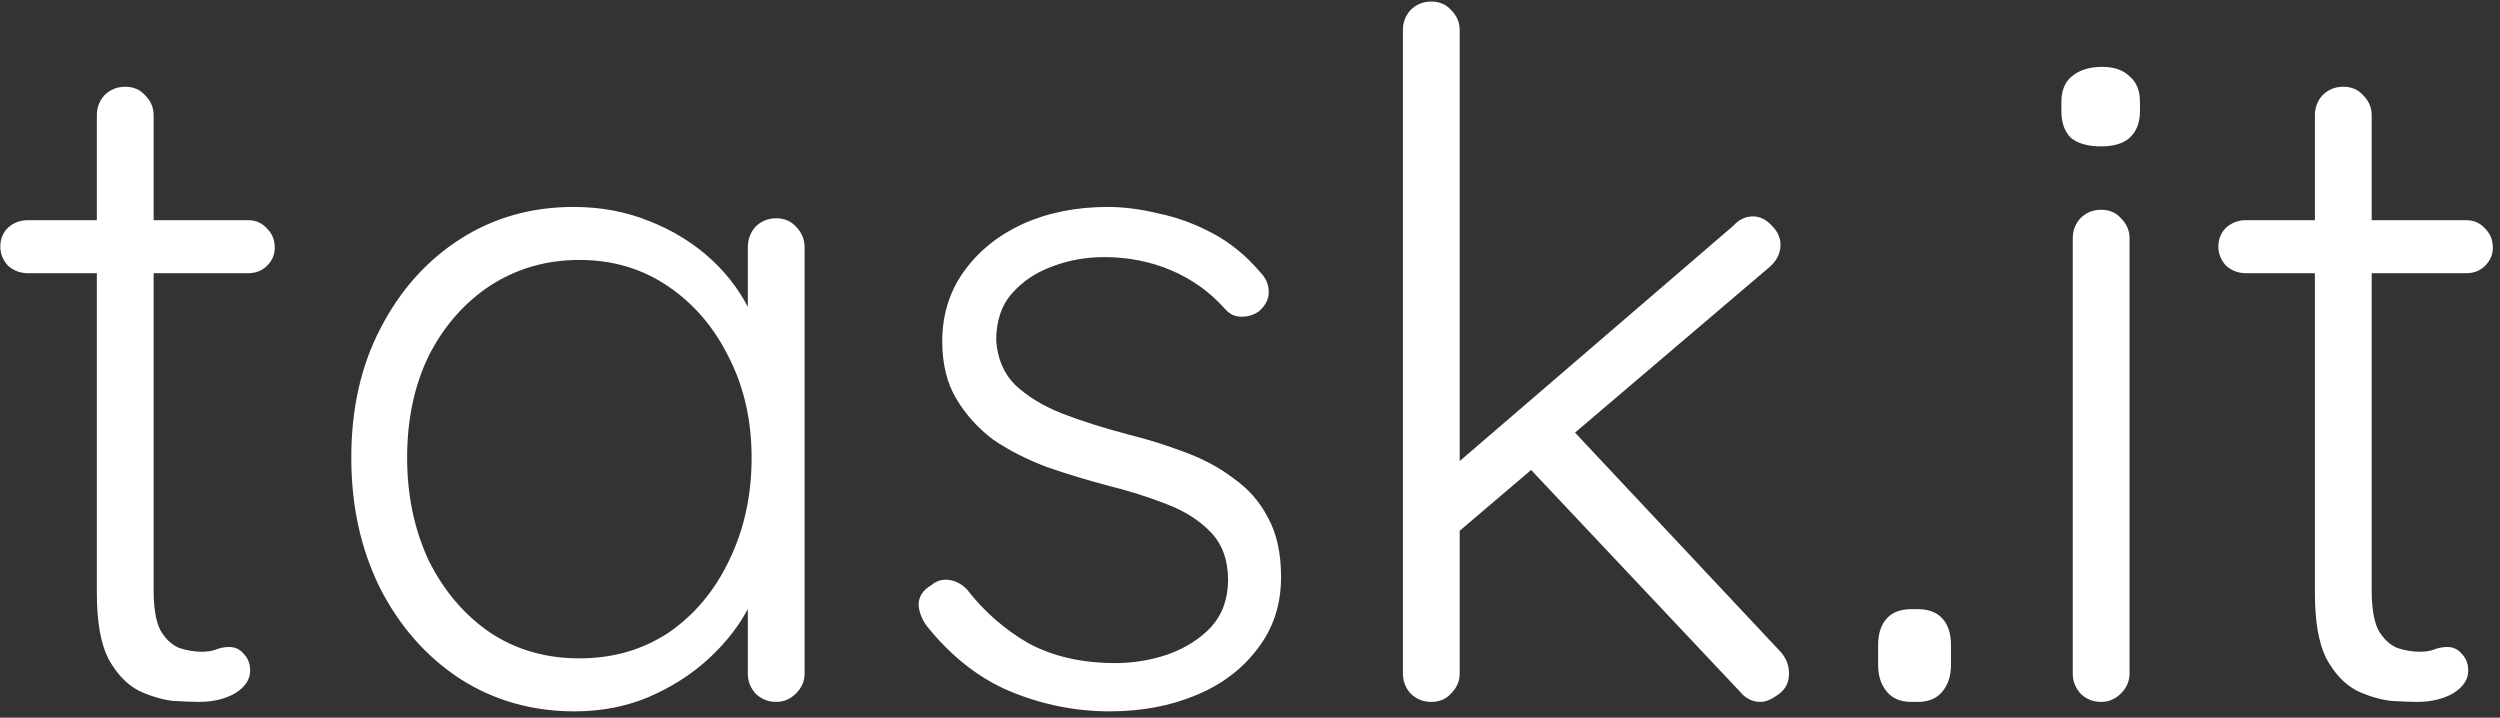 <svg width="317" height="91" viewBox="0 0 317 91" fill="none" xmlns="http://www.w3.org/2000/svg">
<rect x="0" y="0" width="317" height="91" fill="#333333" stroke="none"/>
<path d="M3.52 27.92H31.48C32.44 27.92 33.24 28.28 33.88 29C34.52 29.64 34.84 30.44 34.84 31.4C34.84 32.28 34.52 33.04 33.88 33.68C33.24 34.32 32.44 34.64 31.48 34.64H3.52C2.56 34.64 1.72 34.32 1 33.68C0.36 32.96 0.04 32.16 0.04 31.28C0.04 30.32 0.36 29.52 1 28.88C1.72 28.24 2.56 27.92 3.52 27.92ZM15.88 11C16.92 11 17.76 11.36 18.4 12.08C19.12 12.8 19.48 13.64 19.48 14.6V74.84C19.48 77.08 19.76 78.76 20.32 79.88C20.96 81 21.76 81.76 22.72 82.16C23.68 82.48 24.64 82.64 25.6 82.64C26.24 82.64 26.8 82.56 27.28 82.4C27.84 82.16 28.44 82.04 29.08 82.04C29.8 82.04 30.4 82.32 30.88 82.88C31.44 83.44 31.72 84.16 31.72 85.04C31.72 86.16 31.08 87.12 29.8 87.92C28.52 88.64 27 89 25.24 89C24.52 89 23.44 88.96 22 88.88C20.56 88.72 19.08 88.28 17.56 87.56C16.04 86.76 14.76 85.4 13.72 83.48C12.76 81.56 12.28 78.8 12.28 75.2V14.6C12.28 13.64 12.6 12.8 13.24 12.08C13.96 11.36 14.84 11 15.88 11ZM98.424 27.68C99.464 27.68 100.304 28.04 100.944 28.76C101.664 29.48 102.024 30.36 102.024 31.4V85.4C102.024 86.36 101.664 87.2 100.944 87.92C100.224 88.64 99.384 89 98.424 89C97.384 89 96.504 88.64 95.784 87.92C95.144 87.2 94.824 86.36 94.824 85.4V71.12L96.864 70.16C96.864 72.4 96.224 74.68 94.944 77C93.744 79.32 92.064 81.48 89.904 83.48C87.744 85.48 85.184 87.12 82.224 88.4C79.344 89.6 76.224 90.2 72.864 90.2C67.424 90.2 62.544 88.8 58.224 86C53.984 83.2 50.624 79.36 48.144 74.48C45.744 69.6 44.544 64.12 44.544 58.04C44.544 51.8 45.784 46.32 48.264 41.6C50.744 36.8 54.104 33.04 58.344 30.32C62.584 27.6 67.384 26.24 72.744 26.24C76.184 26.24 79.384 26.84 82.344 28.04C85.384 29.24 88.024 30.88 90.264 32.96C92.504 35.04 94.224 37.44 95.424 40.16C96.704 42.8 97.344 45.56 97.344 48.44L94.824 46.64V31.4C94.824 30.36 95.144 29.48 95.784 28.76C96.504 28.04 97.384 27.68 98.424 27.68ZM73.464 83.48C77.704 83.48 81.464 82.4 84.744 80.24C88.024 78 90.584 74.96 92.424 71.12C94.344 67.2 95.304 62.84 95.304 58.04C95.304 53.32 94.344 49.08 92.424 45.32C90.584 41.56 88.024 38.56 84.744 36.32C81.464 34.08 77.704 32.96 73.464 32.96C69.304 32.96 65.544 34.04 62.184 36.2C58.904 38.36 56.304 41.32 54.384 45.08C52.544 48.84 51.624 53.16 51.624 58.04C51.624 62.84 52.544 67.2 54.384 71.12C56.304 74.96 58.904 78 62.184 80.24C65.464 82.4 69.224 83.48 73.464 83.48ZM117.438 79.28C116.798 78.32 116.478 77.4 116.478 76.52C116.558 75.56 117.078 74.8 118.038 74.24C118.678 73.68 119.398 73.44 120.198 73.52C121.078 73.6 121.878 74 122.598 74.72C124.758 77.52 127.358 79.8 130.398 81.56C133.518 83.24 137.198 84.08 141.438 84.08C143.678 84.08 145.878 83.72 148.038 83C150.278 82.2 152.118 81.04 153.558 79.52C154.998 77.92 155.718 75.92 155.718 73.52C155.718 71.04 154.998 69.04 153.558 67.52C152.118 66 150.238 64.8 147.918 63.92C145.678 63.04 143.278 62.28 140.718 61.64C137.998 60.92 135.358 60.12 132.798 59.24C130.238 58.28 127.958 57.12 125.958 55.76C124.038 54.32 122.478 52.6 121.278 50.6C120.078 48.6 119.478 46.16 119.478 43.28C119.478 39.92 120.398 36.96 122.238 34.4C124.078 31.84 126.558 29.84 129.678 28.4C132.878 26.96 136.478 26.24 140.478 26.24C142.478 26.24 144.638 26.52 146.958 27.08C149.278 27.56 151.558 28.4 153.798 29.6C156.038 30.8 158.038 32.44 159.798 34.52C160.518 35.24 160.878 36.08 160.878 37.04C160.878 37.92 160.478 38.72 159.678 39.44C159.038 39.92 158.278 40.16 157.398 40.16C156.598 40.16 155.918 39.84 155.358 39.2C153.438 37.04 151.158 35.4 148.518 34.28C145.878 33.16 143.038 32.6 139.998 32.6C137.678 32.6 135.478 33 133.398 33.8C131.398 34.52 129.718 35.64 128.358 37.16C126.998 38.68 126.318 40.68 126.318 43.16C126.478 45.48 127.278 47.36 128.718 48.8C130.238 50.24 132.198 51.44 134.598 52.4C137.078 53.36 139.838 54.24 142.878 55.04C145.438 55.68 147.878 56.44 150.198 57.32C152.598 58.2 154.678 59.32 156.438 60.68C158.278 61.96 159.718 63.6 160.758 65.6C161.878 67.6 162.438 70.12 162.438 73.16C162.438 76.68 161.438 79.72 159.438 82.28C157.518 84.84 154.918 86.8 151.638 88.16C148.358 89.52 144.718 90.2 140.718 90.2C136.398 90.2 132.198 89.36 128.118 87.68C124.118 86 120.558 83.2 117.438 79.28ZM181.488 89C180.448 89 179.568 88.64 178.848 87.92C178.208 87.2 177.888 86.36 177.888 85.4V3.8C177.888 2.84 178.208 2 178.848 1.28C179.568 0.56 180.448 0.2 181.488 0.2C182.528 0.2 183.368 0.56 184.008 1.28C184.728 2 185.088 2.84 185.088 3.8V85.4C185.088 86.36 184.728 87.2 184.008 87.92C183.368 88.64 182.528 89 181.488 89ZM222.288 27.44C223.168 27.44 223.968 27.84 224.688 28.64C225.408 29.36 225.768 30.16 225.768 31.04C225.768 32.08 225.328 33 224.448 33.8L184.128 68.12L183.768 59.6L219.768 28.64C220.488 27.84 221.328 27.44 222.288 27.44ZM223.248 89C222.208 89 221.328 88.56 220.608 87.68L193.248 58.64L198.648 53.72L225.768 82.64C226.488 83.44 226.848 84.36 226.848 85.4C226.848 86.52 226.408 87.4 225.528 88.04C224.648 88.68 223.888 89 223.248 89ZM242.346 89C240.986 89 239.946 88.56 239.226 87.68C238.506 86.8 238.146 85.68 238.146 84.32V81.8C238.146 80.36 238.506 79.24 239.226 78.44C239.946 77.64 240.986 77.24 242.346 77.24H243.186C244.546 77.24 245.586 77.64 246.306 78.44C247.026 79.24 247.386 80.36 247.386 81.8V84.32C247.386 85.68 247.026 86.8 246.306 87.68C245.586 88.56 244.546 89 243.186 89H242.346ZM270.026 85.4C270.026 86.36 269.666 87.2 268.946 87.92C268.226 88.64 267.386 89 266.426 89C265.386 89 264.506 88.64 263.786 87.92C263.146 87.2 262.826 86.36 262.826 85.4V30.2C262.826 29.24 263.146 28.4 263.786 27.68C264.506 26.96 265.386 26.6 266.426 26.6C267.466 26.6 268.306 26.96 268.946 27.68C269.666 28.4 270.026 29.24 270.026 30.2V85.4ZM266.426 18.56C264.746 18.56 263.466 18.2 262.586 17.48C261.786 16.68 261.386 15.56 261.386 14.12V12.92C261.386 11.48 261.826 10.4 262.706 9.68C263.666 8.88 264.946 8.48 266.546 8.48C268.066 8.48 269.226 8.88 270.026 9.68C270.906 10.4 271.346 11.48 271.346 12.92V14.12C271.346 15.56 270.906 16.68 270.026 17.48C269.226 18.2 268.026 18.56 266.426 18.56ZM284.77 27.92H312.73C313.69 27.92 314.49 28.28 315.13 29C315.77 29.64 316.09 30.44 316.09 31.4C316.09 32.28 315.77 33.04 315.13 33.68C314.49 34.32 313.69 34.64 312.73 34.64H284.77C283.81 34.64 282.97 34.32 282.25 33.68C281.61 32.96 281.29 32.16 281.29 31.28C281.29 30.32 281.61 29.52 282.25 28.88C282.97 28.24 283.81 27.92 284.77 27.92ZM297.13 11C298.17 11 299.01 11.36 299.65 12.08C300.37 12.8 300.73 13.64 300.73 14.6V74.84C300.73 77.08 301.01 78.76 301.57 79.88C302.21 81 303.01 81.76 303.97 82.16C304.93 82.48 305.89 82.64 306.85 82.64C307.49 82.64 308.05 82.56 308.53 82.4C309.09 82.16 309.69 82.04 310.33 82.04C311.05 82.04 311.65 82.32 312.13 82.88C312.69 83.44 312.97 84.16 312.97 85.04C312.97 86.16 312.33 87.12 311.05 87.92C309.77 88.64 308.25 89 306.49 89C305.77 89 304.69 88.96 303.25 88.88C301.81 88.72 300.33 88.28 298.81 87.56C297.29 86.76 296.01 85.4 294.97 83.48C294.01 81.56 293.53 78.8 293.53 75.2V14.6C293.53 13.64 293.85 12.8 294.49 12.08C295.21 11.36 296.09 11 297.13 11Z" fill="white"/>
</svg>
